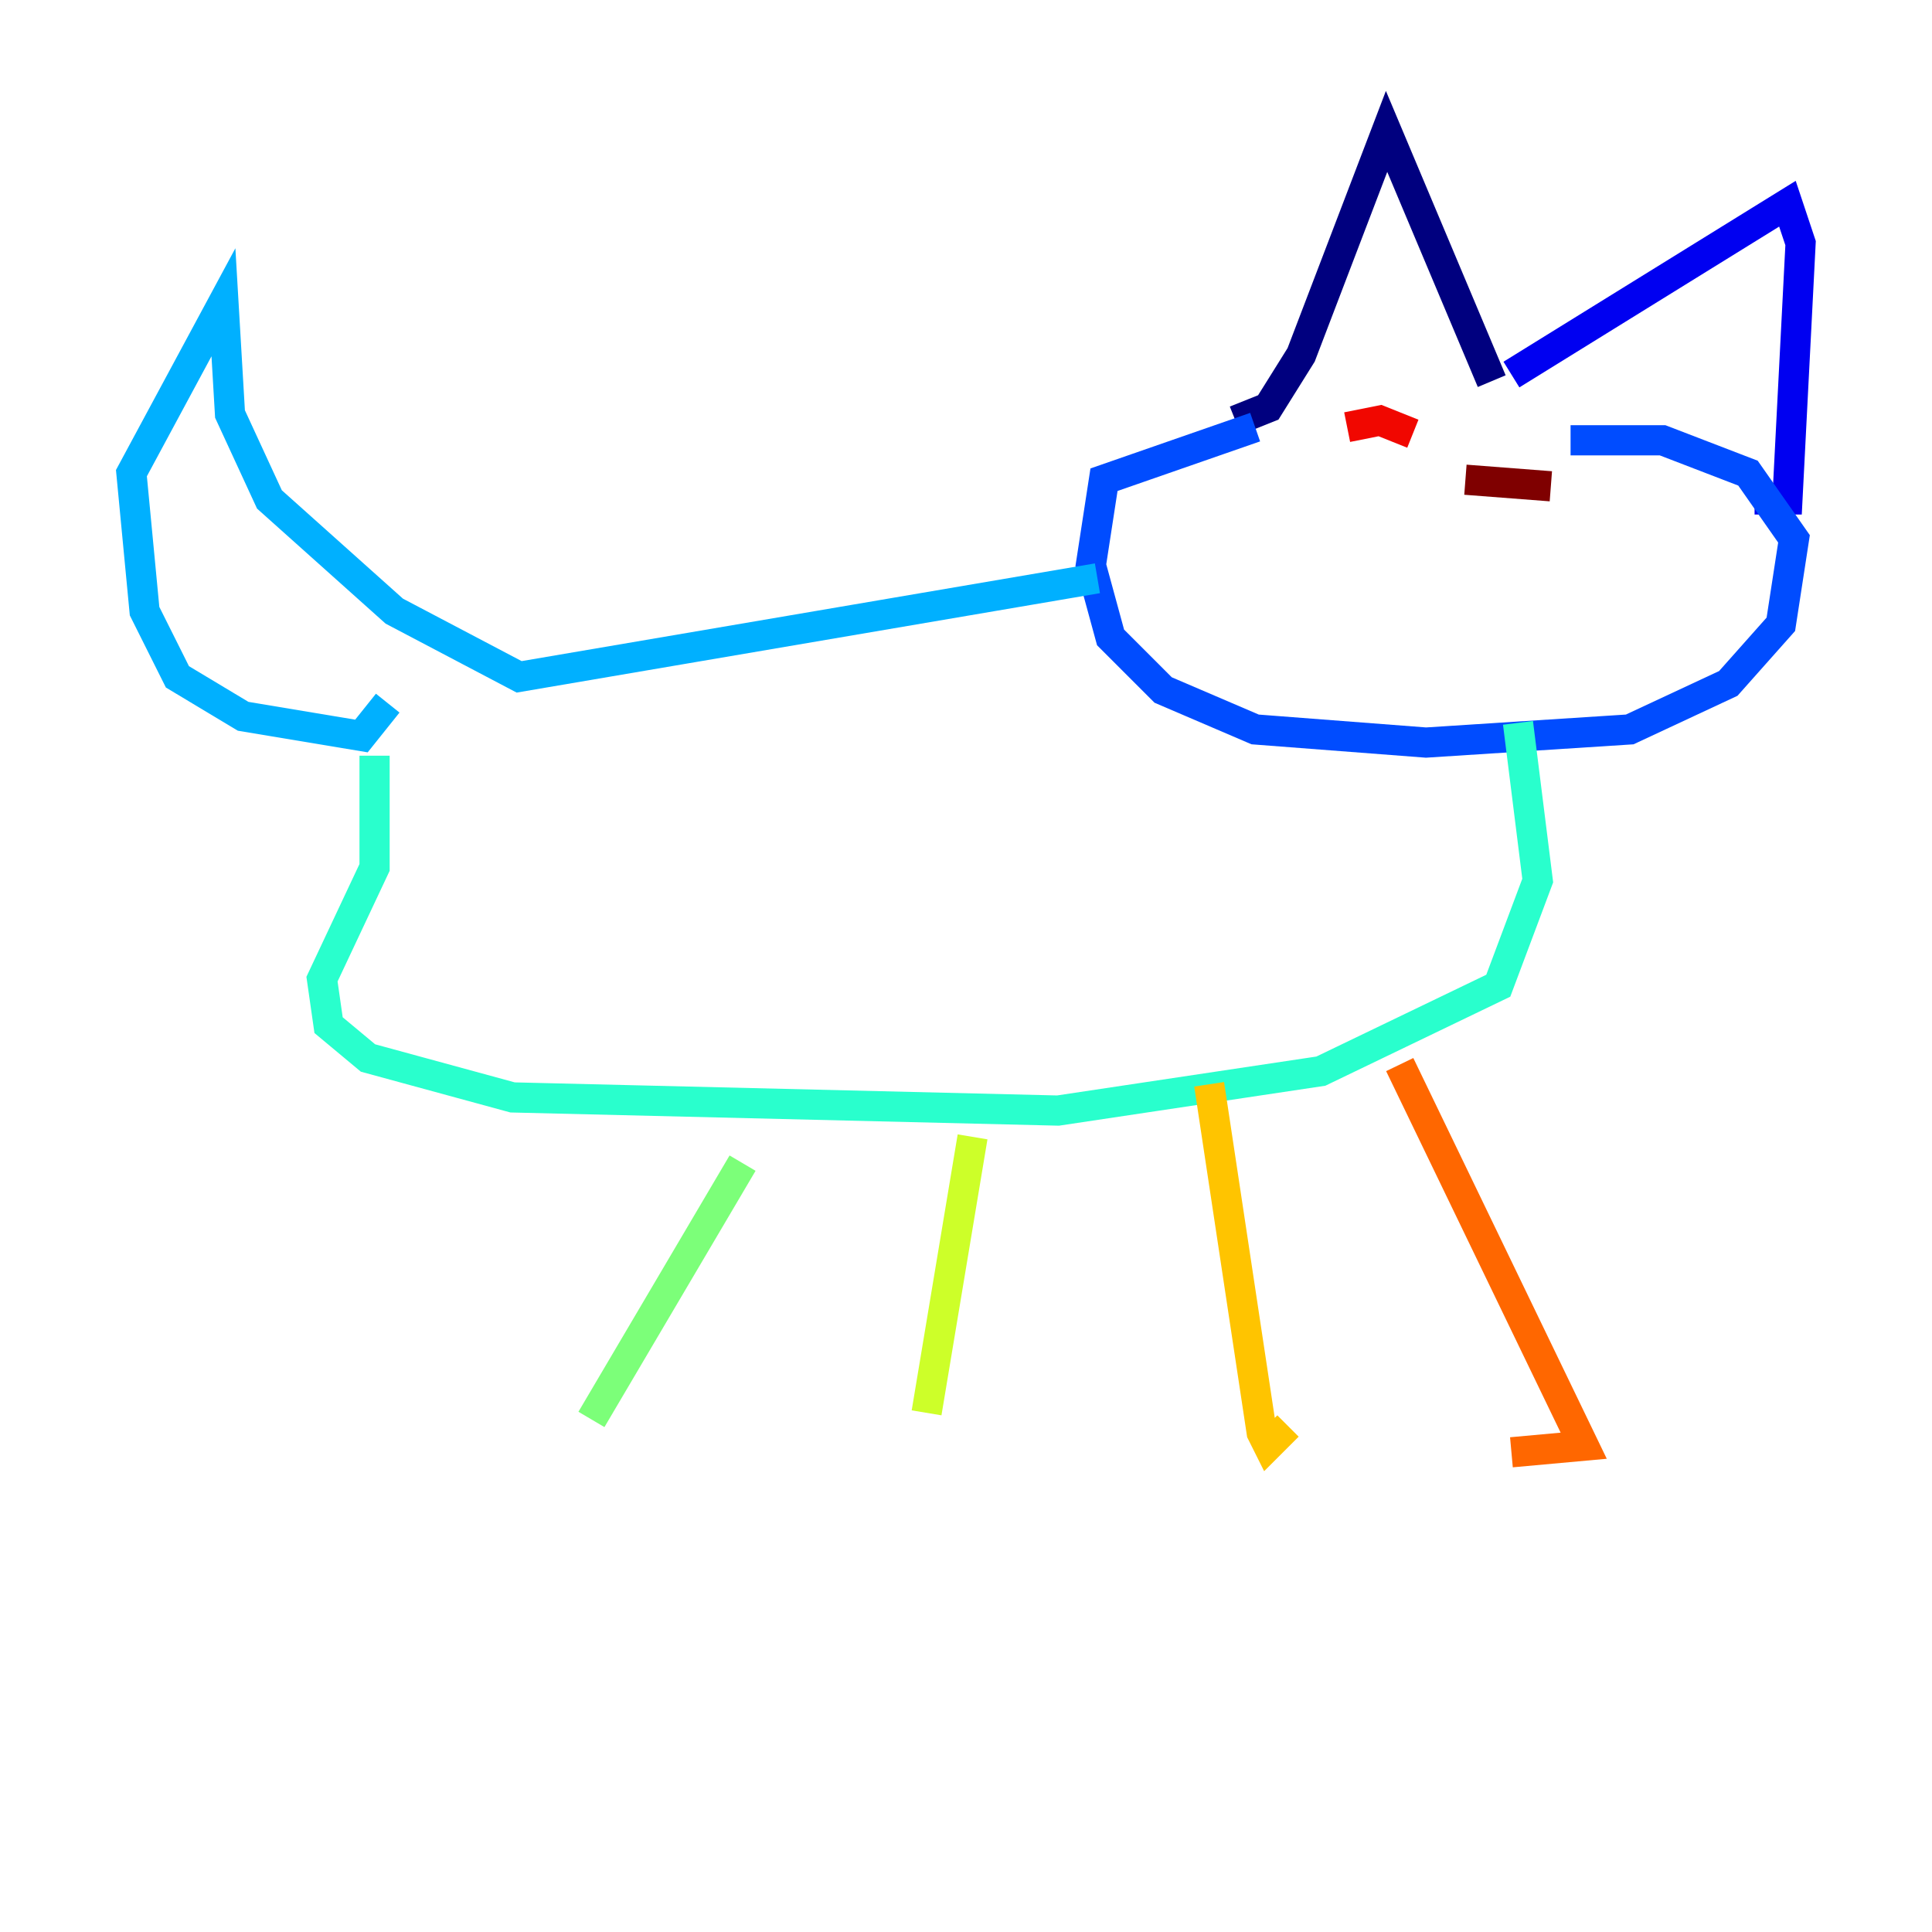 <?xml version="1.0" encoding="utf-8" ?>
<svg baseProfile="tiny" height="128" version="1.2" viewBox="0,0,128,128" width="128" xmlns="http://www.w3.org/2000/svg" xmlns:ev="http://www.w3.org/2001/xml-events" xmlns:xlink="http://www.w3.org/1999/xlink"><defs /><polyline fill="none" points="81.85,27.864 84.027,26.993 86.204,23.51 91.864,8.707 98.83,25.252" stroke="#00007f" stroke-width="2" /><polyline fill="none" points="100.136,24.816 118.422,13.497 119.293,16.109 118.422,33.088 116.245,33.088" stroke="#0000f1" stroke-width="2" /><polyline fill="none" points="83.156,28.299 73.143,31.782 72.272,37.442 73.578,42.231 77.061,45.714 83.156,48.327 94.476,49.197 107.973,48.327 114.503,45.279 117.986,41.361 118.857,35.701 115.809,31.347 110.15,29.17 104.054,29.17" stroke="#004cff" stroke-width="2" /><polyline fill="none" points="72.707,38.313 34.395,44.843 26.122,40.49 17.85,33.088 15.238,27.429 14.803,20.027 8.707,31.347 9.578,40.49 11.755,44.843 16.109,47.456 23.946,48.762 25.687,46.585" stroke="#00b0ff" stroke-width="2" /><polyline fill="none" points="24.816,50.068 24.816,57.469 21.333,64.871 21.769,67.918 24.381,70.095 33.959,72.707 70.095,73.578 87.51,70.966 99.265,65.306 101.878,58.34 100.571,47.891" stroke="#29ffcd" stroke-width="2" /><polyline fill="none" points="49.197,77.061 39.184,94.041" stroke="#7cff79" stroke-width="2" /><polyline fill="none" points="64.435,75.32 61.388,93.605" stroke="#cdff29" stroke-width="2" /><polyline fill="none" points="80.109,71.837 83.592,94.912 84.027,95.782 85.333,94.476" stroke="#ffc400" stroke-width="2" /><polyline fill="none" points="92.735,70.531 104.925,95.782 100.136,96.218" stroke="#ff6700" stroke-width="2" /><polyline fill="none" points="89.252,28.299 91.429,27.864 93.605,28.735" stroke="#f10700" stroke-width="2" /><polyline fill="none" points="97.088,31.782 102.748,32.218" stroke="#7f0000" stroke-width="2" /></svg>